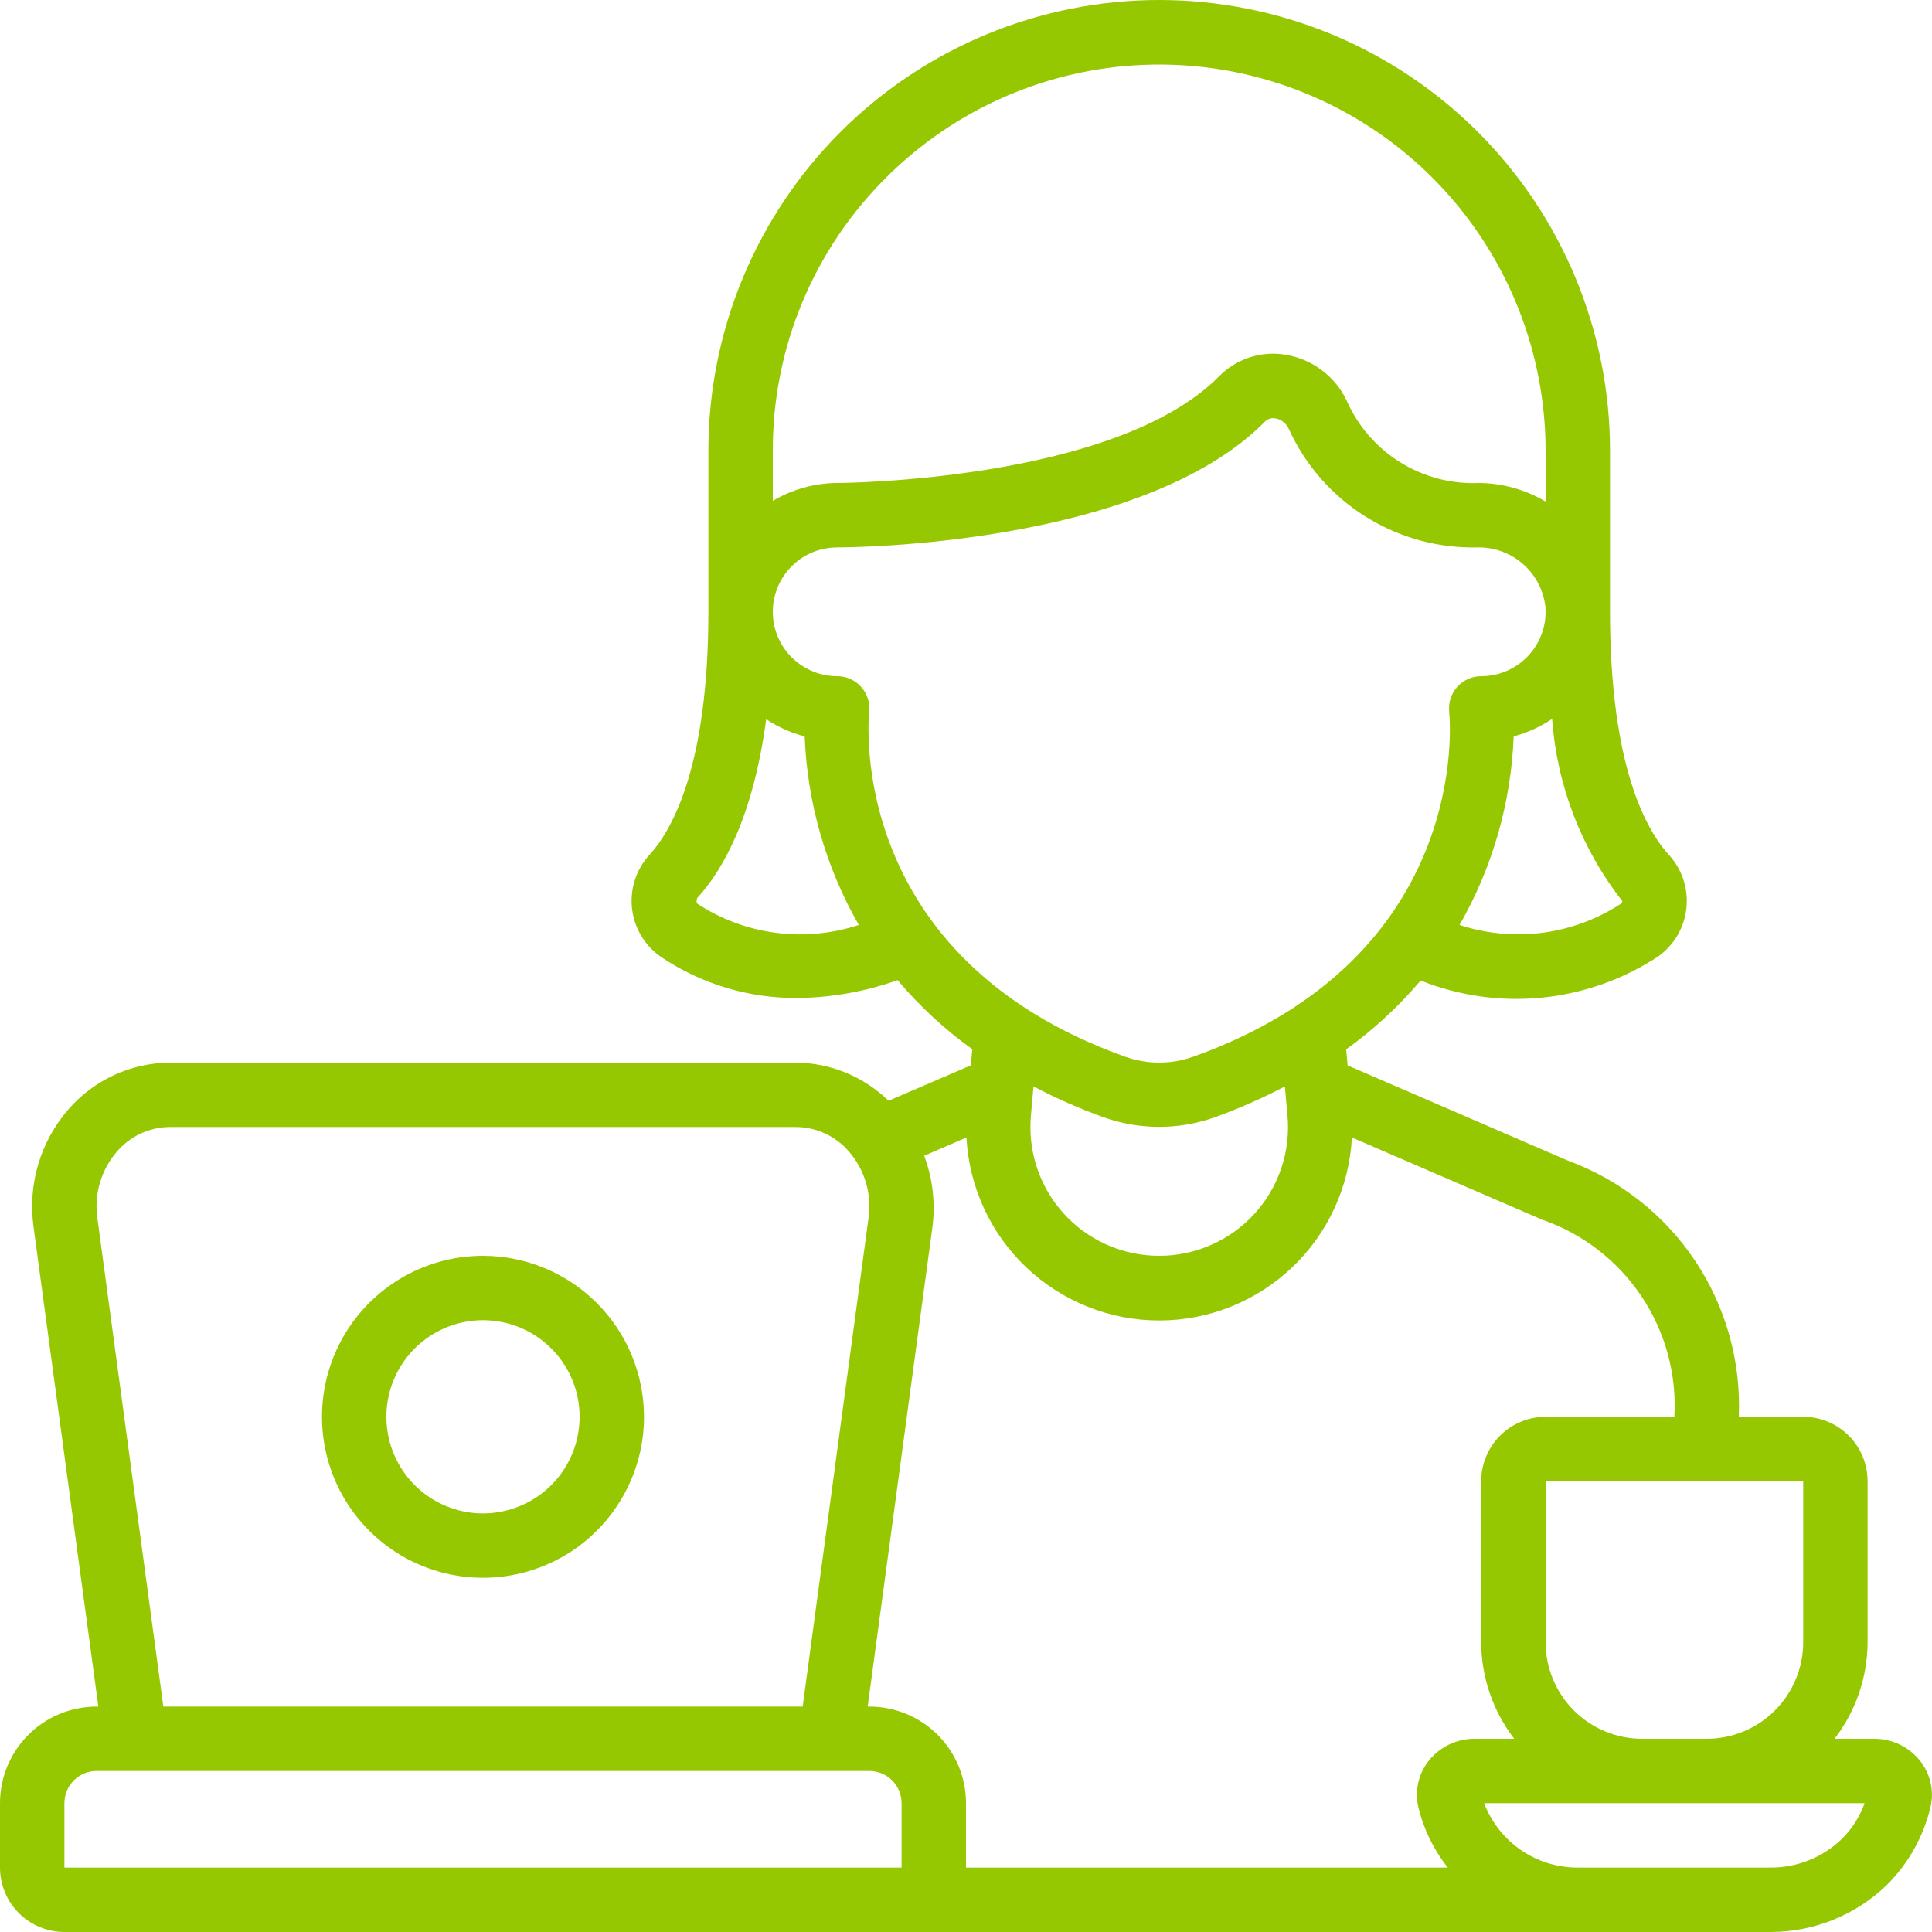 <svg width="50" height="50" viewBox="0 0 50 50" fill="none" xmlns="http://www.w3.org/2000/svg">
<g clip-path="url(#clip0_122_588)">
<path d="M12.5 32.5C11.676 32.5 10.87 32.744 10.185 33.202C9.5 33.66 8.966 34.311 8.65 35.072C8.335 35.834 8.253 36.671 8.413 37.48C8.574 38.288 8.971 39.03 9.554 39.613C10.136 40.196 10.879 40.593 11.687 40.753C12.495 40.914 13.333 40.831 14.094 40.516C14.856 40.201 15.507 39.667 15.964 38.981C16.422 38.296 16.667 37.491 16.667 36.667C16.665 35.562 16.226 34.503 15.445 33.722C14.664 32.941 13.605 32.501 12.5 32.5ZM12.5 39.167C12.005 39.167 11.522 39.02 11.111 38.745C10.7 38.471 10.379 38.08 10.19 37.623C10.001 37.167 9.951 36.664 10.048 36.179C10.144 35.694 10.383 35.248 10.732 34.899C11.082 34.549 11.527 34.311 12.012 34.215C12.497 34.118 13 34.168 13.457 34.357C13.913 34.546 14.304 34.867 14.579 35.278C14.853 35.689 15 36.172 15 36.667C15 37.33 14.736 37.966 14.268 38.434C13.799 38.903 13.163 39.167 12.5 39.167Z" fill="#95C800"/>
<path d="M48.518 45H47.478C48.03 44.283 48.33 43.405 48.333 42.5V38.333C48.333 37.891 48.158 37.467 47.845 37.155C47.533 36.842 47.109 36.667 46.667 36.667H45C45.061 35.235 44.664 33.82 43.869 32.628C43.073 31.436 41.918 30.528 40.572 30.035L34.877 27.573L34.839 27.157C35.552 26.644 36.199 26.046 36.766 25.376C37.764 25.774 38.843 25.926 39.912 25.818C40.981 25.71 42.008 25.346 42.907 24.757C43.112 24.612 43.284 24.426 43.411 24.21C43.538 23.994 43.618 23.753 43.644 23.503C43.671 23.254 43.644 23.002 43.566 22.764C43.487 22.526 43.359 22.307 43.189 22.122C42.621 21.5 41.667 19.858 41.667 15.833V11.667C41.667 8.572 40.438 5.605 38.25 3.417C36.062 1.229 33.094 0 30 0C26.906 0 23.938 1.229 21.75 3.417C19.562 5.605 18.333 8.572 18.333 11.667V15.833C18.333 19.858 17.379 21.5 16.812 22.119C16.641 22.305 16.512 22.525 16.433 22.764C16.355 23.004 16.329 23.257 16.356 23.508C16.384 23.758 16.465 24 16.594 24.217C16.723 24.433 16.897 24.62 17.104 24.763C18.15 25.468 19.385 25.839 20.646 25.828C21.526 25.817 22.399 25.661 23.229 25.366C23.798 26.039 24.447 26.64 25.163 27.154L25.125 27.571L22.996 28.488C22.353 27.862 21.494 27.508 20.598 27.5H4.402C3.902 27.503 3.408 27.612 2.954 27.821C2.499 28.031 2.095 28.335 1.768 28.713C1.41 29.126 1.144 29.61 0.989 30.134C0.834 30.658 0.793 31.209 0.868 31.75L2.545 44.167H2.5C1.837 44.167 1.201 44.43 0.732 44.899C0.263 45.368 0 46.004 0 46.667L0 48.333C0 48.775 0.176 49.199 0.488 49.512C0.801 49.824 1.225 50 1.667 50H45.833C46.953 49.997 48.028 49.56 48.833 48.782C49.391 48.227 49.782 47.528 49.962 46.763C50.01 46.556 50.01 46.34 49.962 46.132C49.915 45.924 49.82 45.73 49.687 45.564C49.546 45.389 49.369 45.247 49.166 45.15C48.964 45.052 48.743 45.001 48.518 45ZM46.667 38.333V42.5C46.667 43.163 46.403 43.799 45.934 44.268C45.466 44.737 44.83 45 44.167 45H42.5C41.837 45 41.201 44.737 40.732 44.268C40.263 43.799 40 43.163 40 42.5V38.333H46.667ZM33.32 28.868C33.362 29.329 33.308 29.794 33.16 30.233C33.012 30.672 32.775 31.076 32.462 31.417C32.15 31.759 31.769 32.032 31.345 32.218C30.921 32.405 30.463 32.501 30 32.5C29.118 32.501 28.272 32.153 27.647 31.531C27.023 30.909 26.67 30.065 26.667 29.183C26.667 29.075 26.673 28.973 26.68 28.867L26.747 28.117C27.332 28.424 27.938 28.69 28.559 28.914C29.491 29.246 30.509 29.246 31.441 28.914C32.062 28.69 32.667 28.423 33.252 28.117L33.32 28.868ZM41.987 23.322C41.986 23.334 41.983 23.346 41.977 23.357C41.971 23.368 41.964 23.378 41.954 23.386C41.343 23.786 40.651 24.043 39.927 24.139C39.203 24.234 38.467 24.165 37.773 23.938C38.627 22.448 39.107 20.773 39.174 19.058C39.529 18.962 39.865 18.81 40.169 18.605C40.292 20.323 40.924 21.966 41.987 23.322ZM22.931 4.598C24.329 3.2 26.111 2.248 28.05 1.862C29.989 1.477 32 1.675 33.826 2.431C35.653 3.188 37.215 4.469 38.313 6.113C39.412 7.757 39.999 9.689 40 11.667V12.98C39.482 12.672 38.891 12.507 38.288 12.5C37.564 12.533 36.846 12.345 36.231 11.96C35.616 11.576 35.132 11.014 34.843 10.348C34.694 10.043 34.474 9.778 34.202 9.576C33.93 9.373 33.613 9.238 33.278 9.182C32.966 9.128 32.645 9.151 32.343 9.249C32.042 9.347 31.768 9.516 31.547 9.742C28.855 12.463 21.738 12.5 21.667 12.5C21.08 12.504 20.505 12.663 20 12.963V11.667C19.997 10.353 20.254 9.052 20.757 7.839C21.26 6.625 21.999 5.524 22.931 4.598ZM18.057 23.395C18.031 23.377 18.016 23.352 18.039 23.247C18.718 22.507 19.492 21.132 19.829 18.613C20.134 18.815 20.471 18.966 20.825 19.059C20.892 20.774 21.373 22.448 22.226 23.938C21.535 24.165 20.801 24.235 20.079 24.141C19.358 24.047 18.667 23.792 18.057 23.395ZM22.495 18.421C22.507 18.305 22.495 18.187 22.459 18.076C22.423 17.965 22.364 17.863 22.286 17.776C22.208 17.689 22.112 17.62 22.006 17.572C21.899 17.525 21.784 17.5 21.667 17.5C21.225 17.5 20.801 17.324 20.488 17.012C20.176 16.699 20 16.275 20 15.833C20 15.391 20.176 14.967 20.488 14.655C20.801 14.342 21.225 14.167 21.667 14.167C21.988 14.167 29.552 14.13 32.732 10.917C32.767 10.88 32.811 10.852 32.859 10.837C32.908 10.821 32.96 10.818 33.01 10.828C33.083 10.841 33.152 10.872 33.211 10.917C33.269 10.963 33.317 11.021 33.348 11.088C33.774 12.03 34.469 12.826 35.346 13.373C36.223 13.921 37.242 14.197 38.276 14.167C38.701 14.168 39.11 14.325 39.427 14.607C39.744 14.89 39.946 15.28 39.995 15.702C40.013 15.931 39.984 16.162 39.908 16.379C39.833 16.596 39.714 16.796 39.558 16.964C39.402 17.133 39.212 17.268 39.002 17.36C38.791 17.453 38.563 17.5 38.333 17.5C38.217 17.5 38.101 17.525 37.994 17.572C37.888 17.62 37.792 17.689 37.714 17.776C37.636 17.863 37.577 17.965 37.541 18.076C37.505 18.187 37.493 18.305 37.505 18.421C37.531 18.679 38.068 24.778 30.88 27.348C30.311 27.551 29.689 27.551 29.12 27.348C21.937 24.78 22.468 18.688 22.495 18.421ZM2.52 31.525C2.476 31.22 2.498 30.909 2.585 30.613C2.671 30.318 2.819 30.044 3.02 29.81C3.19 29.609 3.402 29.447 3.64 29.336C3.879 29.225 4.139 29.167 4.402 29.167H20.598C20.86 29.168 21.12 29.226 21.358 29.337C21.596 29.448 21.808 29.609 21.977 29.81C22.178 30.044 22.327 30.318 22.413 30.613C22.499 30.909 22.521 31.22 22.477 31.525L20.773 44.167H4.227L2.52 31.525ZM1.667 48.333V46.667C1.667 46.446 1.754 46.234 1.911 46.077C2.067 45.921 2.279 45.833 2.5 45.833H22.5C22.721 45.833 22.933 45.921 23.089 46.077C23.245 46.234 23.333 46.446 23.333 46.667V48.333H1.667ZM22.5 44.167H22.455L24.132 31.75C24.211 31.129 24.137 30.497 23.918 29.911L25.012 29.438C25.079 30.716 25.633 31.92 26.561 32.801C27.489 33.682 28.72 34.174 30 34.174C31.28 34.174 32.511 33.682 33.439 32.801C34.367 31.92 34.921 30.716 34.987 29.438L39.91 31.565C40.958 31.927 41.859 32.621 42.477 33.542C43.095 34.462 43.396 35.56 43.333 36.667H40C39.558 36.667 39.134 36.842 38.822 37.155C38.509 37.467 38.333 37.891 38.333 38.333V42.5C38.336 43.405 38.637 44.283 39.188 45H38.148C37.924 45.001 37.703 45.052 37.501 45.149C37.3 45.247 37.122 45.388 36.982 45.562C36.848 45.729 36.754 45.923 36.706 46.13C36.658 46.338 36.658 46.554 36.705 46.762C36.842 47.335 37.102 47.871 37.468 48.333H25V46.667C25 46.004 24.737 45.368 24.268 44.899C23.799 44.43 23.163 44.167 22.5 44.167ZM47.667 47.593C47.174 48.067 46.517 48.333 45.833 48.333H40.833C40.308 48.335 39.794 48.177 39.361 47.879C38.928 47.581 38.596 47.158 38.409 46.667H48.257C48.13 47.015 47.929 47.332 47.667 47.593Z" fill="#95C800"/>
</g>
<defs>
<clipPath id="clip0_122_588">
<rect width="50" height="50" fill="white"/>
</clipPath>
</defs>
</svg>
